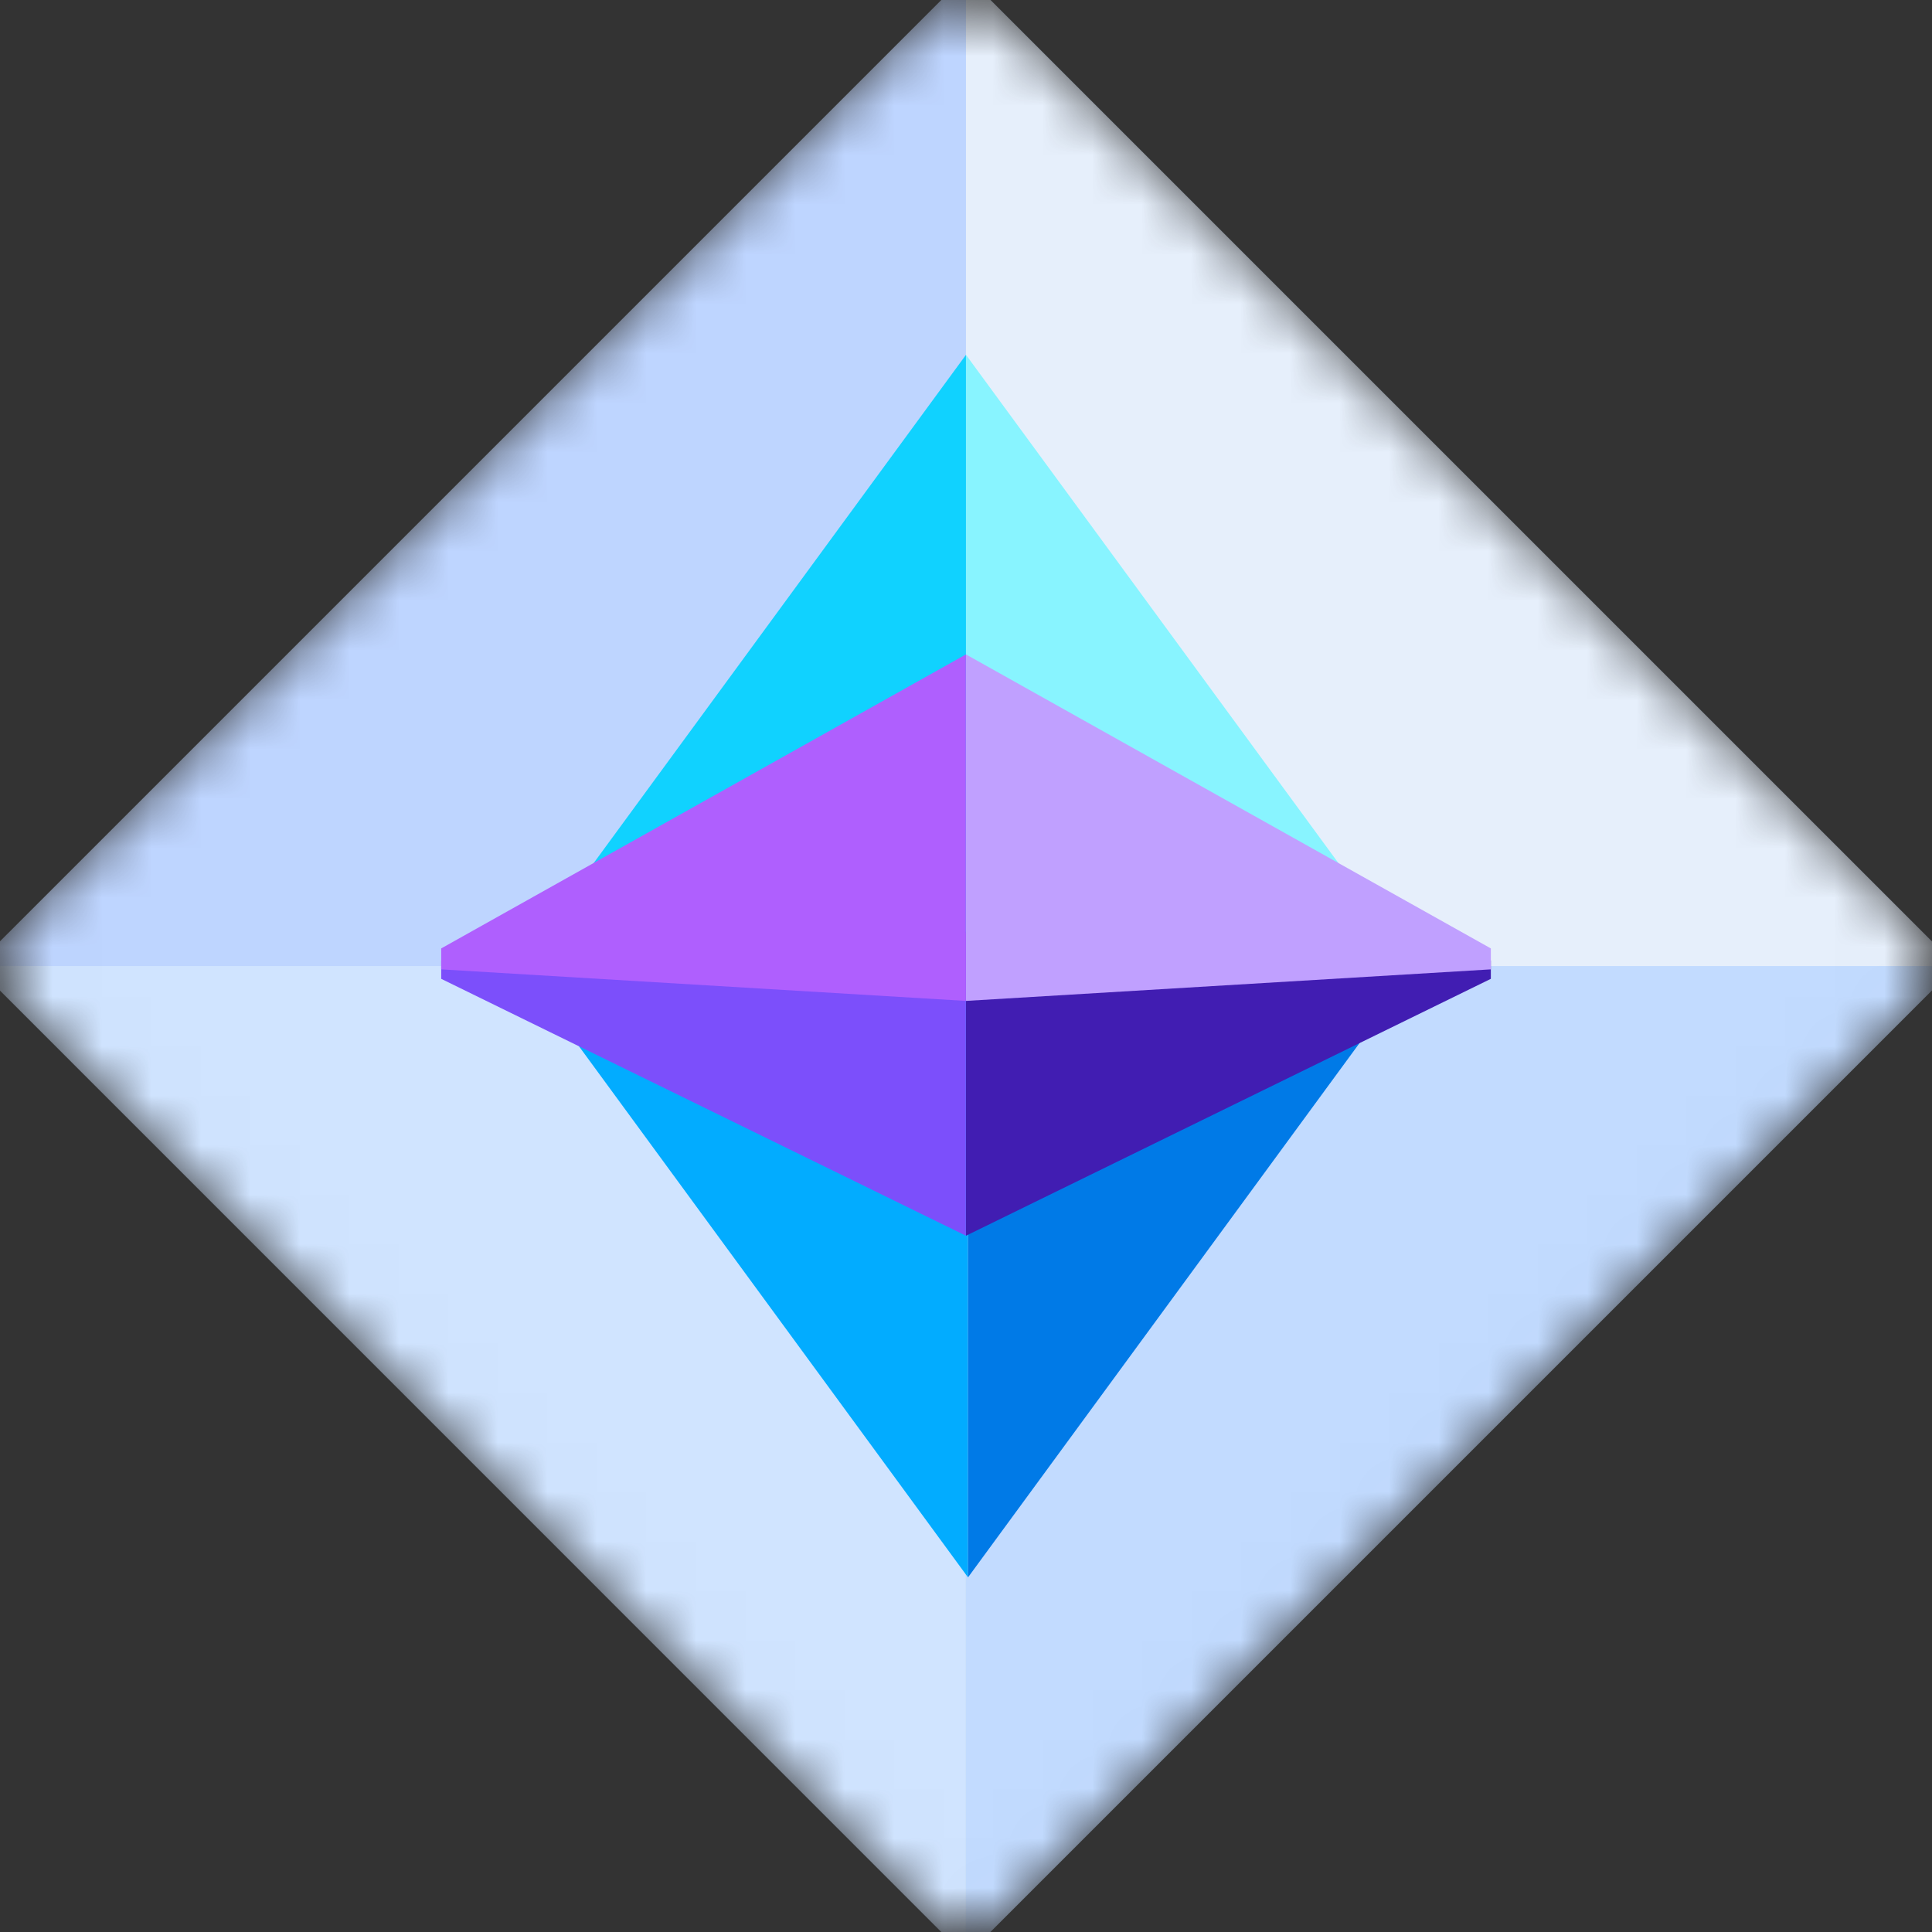 <?xml version="1.0" encoding="UTF-8" standalone="no"?>
<svg
   width="39.016"
   height="39.018"
   viewBox="0 0 39.016 39.018"
   fill="none"
   version="1.1"
   id="svg42"
   sodipodi:docname="logo.szwx.svg"
   inkscape:export-filename="C:\Users\kejiangm\Downloads\d2r\logo.szwx.png"
   inkscape:export-xdpi="96"
   inkscape:export-ydpi="96"
   inkscape:version="1.1.2 (b8e25be833, 2022-02-05)"
   xmlns:inkscape="http://www.inkscape.org/namespaces/inkscape"
   xmlns:sodipodi="http://sodipodi.sourceforge.net/DTD/sodipodi-0.dtd"
   xmlns="http://www.w3.org/2000/svg"
   xmlns:svg="http://www.w3.org/2000/svg">
  <rect x="0" y="0" width="39.016" height="39.018" fill="#333333" stroke="none"/>
  <sodipodi:namedview
     id="namedview44"
     pagecolor="#ffffff"
     bordercolor="#666666"
     borderopacity="1.0"
     inkscape:pageshadow="2"
     inkscape:pageopacity="0.0"
     inkscape:pagecheckerboard="0"
     showgrid="false"
     inkscape:zoom="11.811321"
     inkscape:cx="51.13738"
     inkscape:cy="19.642173"
     inkscape:window-width="2224"
     inkscape:window-height="1392"
     inkscape:window-x="861"
     inkscape:window-y="305"
     inkscape:window-maximized="0"
     inkscape:current-layer="svg42" />
  <g
     clip-path="url(#clip0_406_41457)"
     id="g35"
     transform="translate(-0.447,-0.376)">
    <mask
       id="mask0_406_41457"
       maskUnits="userSpaceOnUse"
       x="0"
       y="0"
       width="40"
       height="40">
      <path
         d="M 19.119,0.724 0.793,19.049 c -0.462,0.462 -0.462,1.212 0,1.674 L 19.119,39.048 c 0.462,0.462 1.212,0.462 1.674,0 l 18.325,-18.325 c 0.462,-0.462 0.462,-1.212 0,-1.674 L 20.792,0.724 c -0.232,-0.232 -0.534,-0.348 -0.838,-0.348 -0.304,0 -0.606,0.116 -0.838,0.348"
         fill="#ffffff"
         id="path2" />
    </mask>
    <g
       mask="url(#mask0_406_41457)"
       id="g17">
      <path
         d="M 19.957,-0.117 -0.043,19.883 19.957,39.883 39.957,19.883 Z"
         fill="#c2dbff"
         id="path5" />
      <path
         d="M 19.954,39.886 -0.045,19.885 19.954,-0.114 Z"
         fill="#9fbee8"
         id="path7" />
      <path
         d="M -0.045,19.885 19.954,-0.114 39.955,19.885 Z"
         fill="#e6effb"
         id="path9" />
      <path
         d="M 19.954,39.886 -0.045,19.885 19.954,-0.114 Z"
         fill="#96a7cb"
         id="path11" />
      <path
         d="M 19.954,39.886 -0.045,19.885 19.954,-0.114 Z"
         fill="#d0e4ff"
         id="path13" />
      <path
         d="M 19.954,-0.114 -0.045,19.885 H 19.954 Z"
         fill="#bed5ff"
         id="path15" />
    </g>
    <path
       d="m 11.846,19.402 8.108,1.186 V 7.542 L 11.846,18.611 Z"
       fill="#10d2ff"
       id="path19" />
    <path
       d="m 28.065,19.402 -8.11,1.186 V 7.542 l 8.11,11.068 z"
       fill="#88f4ff"
       id="path21" />
    <path
       d="m 11.887,20.37 8.108,-1.186 V 32.23 L 11.887,21.161 Z"
       fill="#02acff"
       id="path23" />
    <path
       d="M 28.107,20.37 19.996,19.183 V 32.23 L 28.107,21.161 Z"
       fill="#007ae7"
       id="path25" />
    <path
       d="m 30.554,19.774 -10.599,-0.557 v 6.114 L 30.554,20.143 Z"
       fill="#411db2"
       id="path27" />
    <path
       d="m 9.357,19.774 10.596,-0.557 v 6.114 L 9.357,20.143 Z"
       fill="#7c4ffb"
       id="path29" />
    <path
       d="m 9.357,19.952 10.596,0.637 V 13.592 L 9.357,19.529 Z"
       fill="#af5ffe"
       id="path31" />
    <path
       d="m 30.554,19.952 -10.599,0.637 V 13.592 L 30.554,19.529 Z"
       fill="#c0a0ff"
       id="path33" />
  </g>
  <defs
     id="defs40">
    <clipPath
       id="clip0_406_41457">
      <rect
         width="106"
         height="40"
         fill="#ffffff"
         id="rect37"
         x="0"
         y="0" />
    </clipPath>
  </defs>
</svg>
